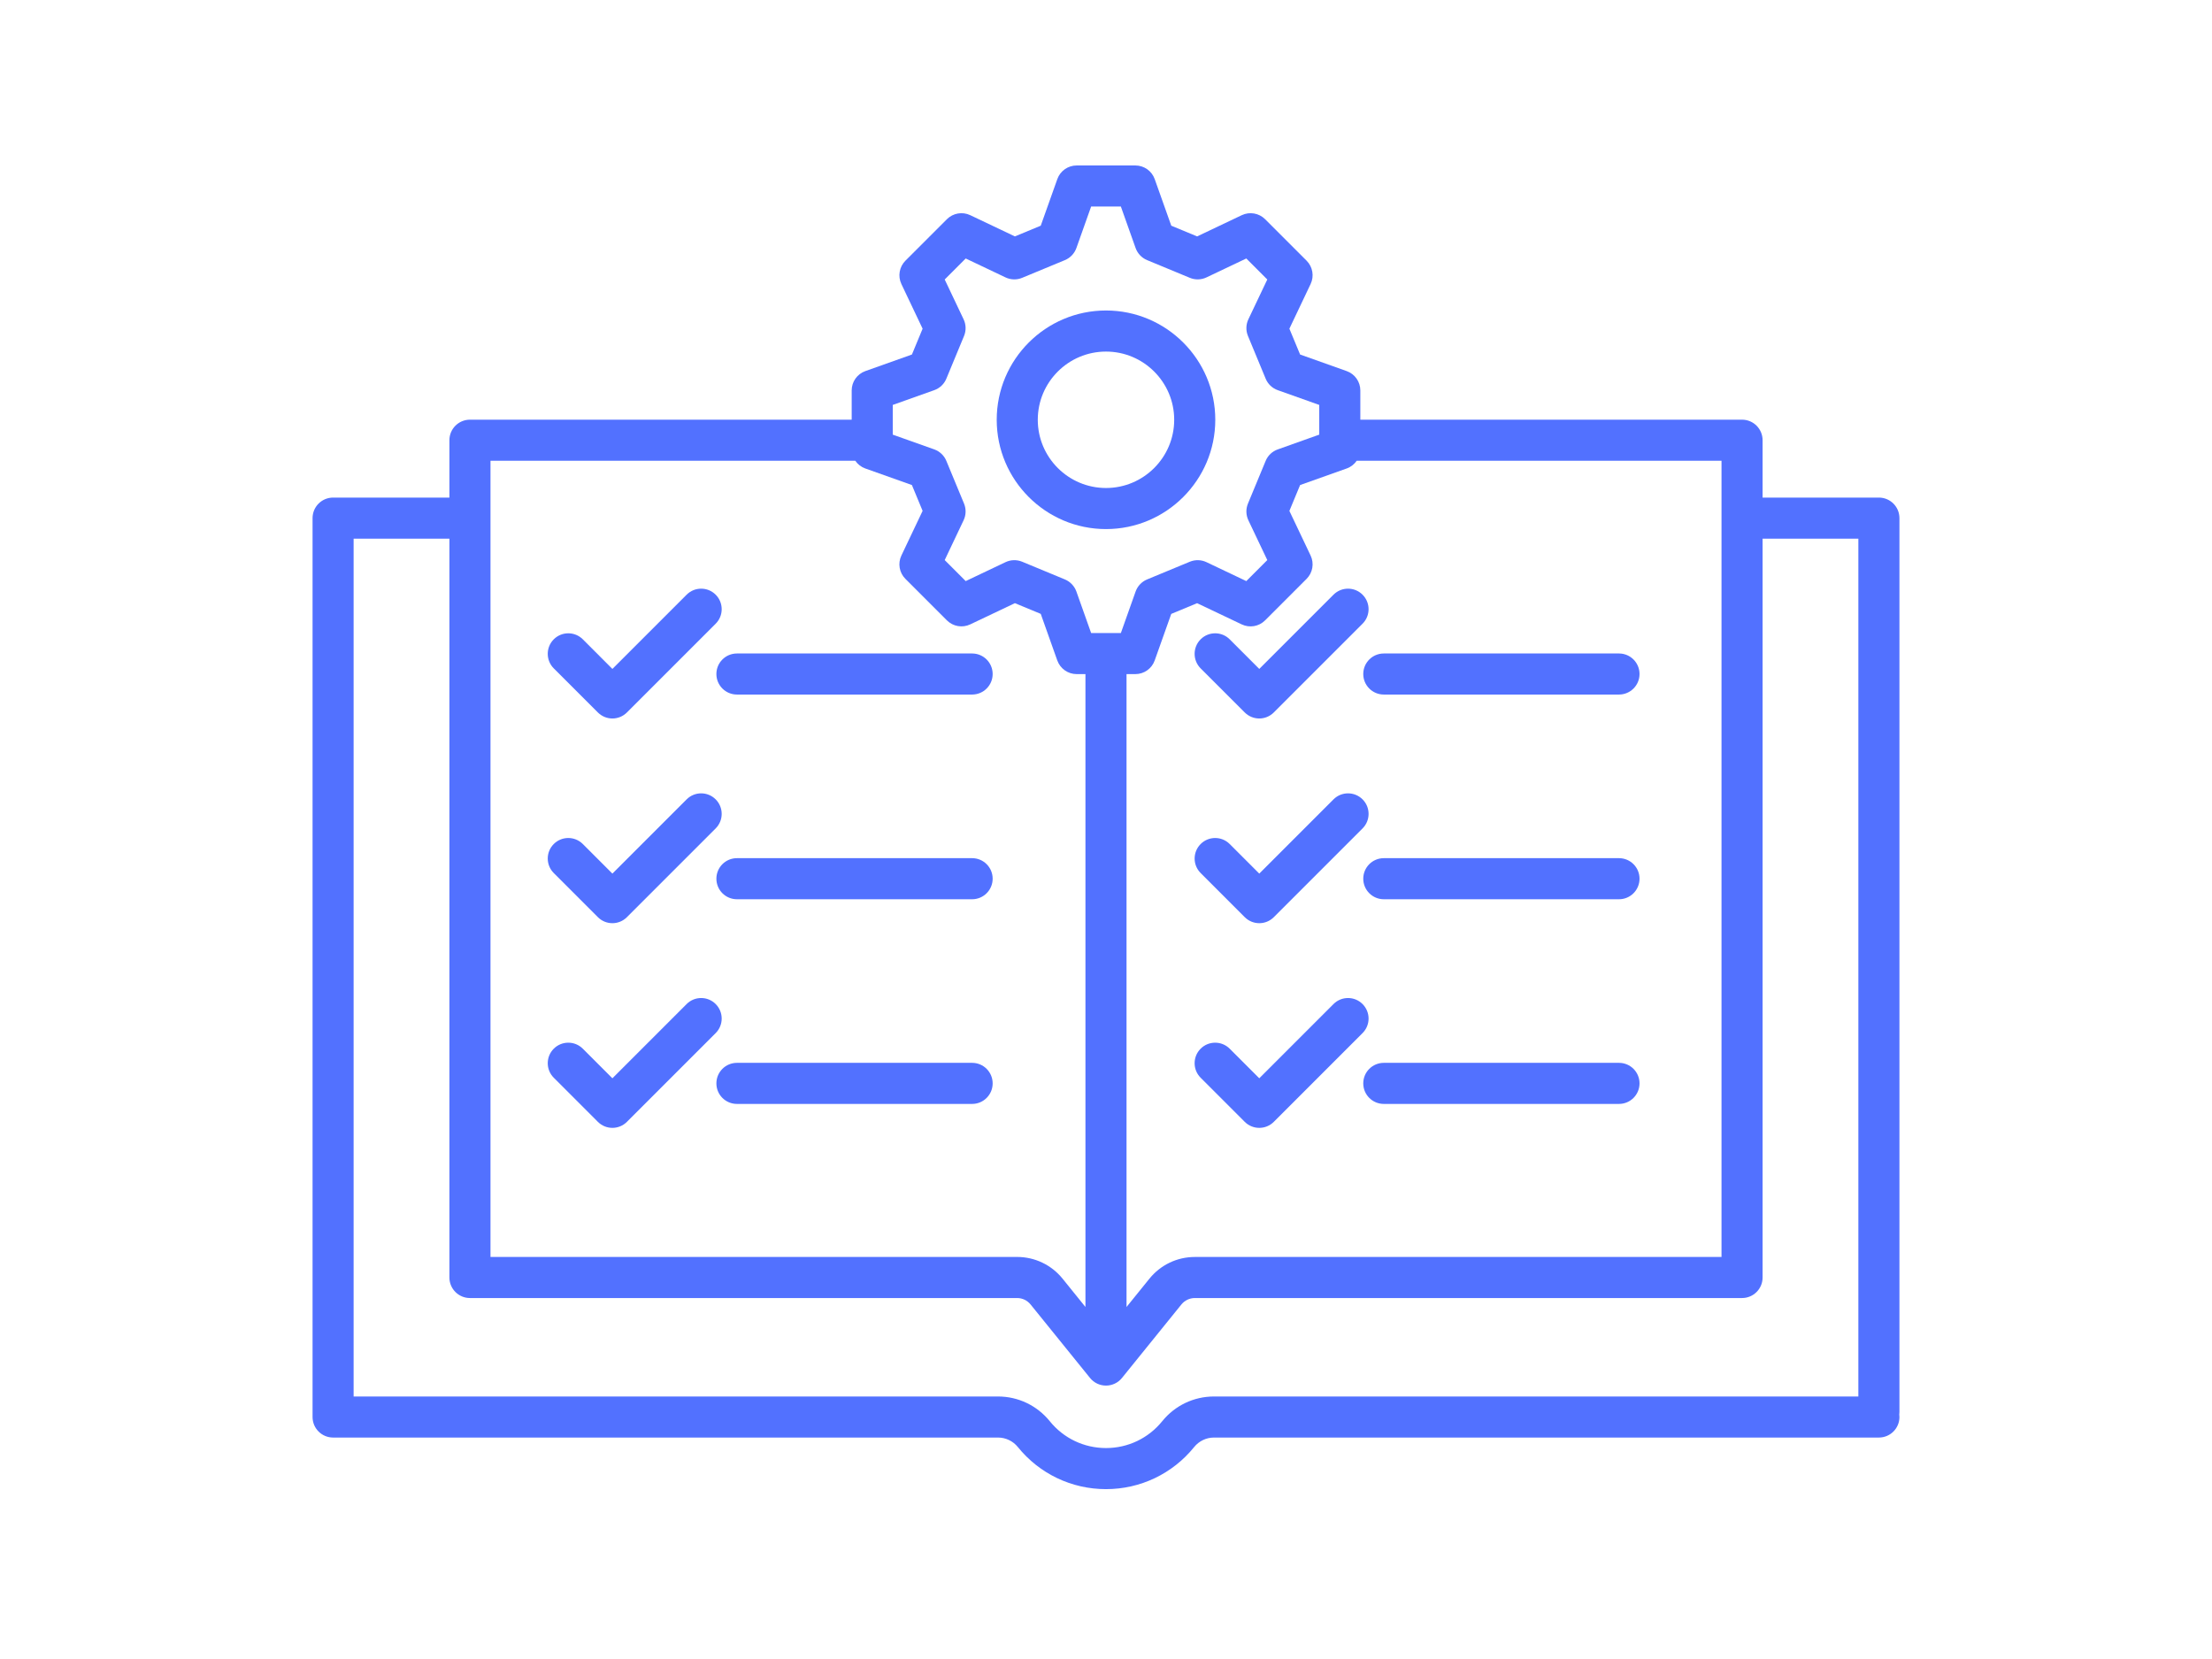 <svg xmlns="http://www.w3.org/2000/svg" xmlns:xlink="http://www.w3.org/1999/xlink" width="500" zoomAndPan="magnify" viewBox="0 0 375 281.25" height="375" preserveAspectRatio="xMidYMid meet" version="1.0"><defs><clipPath id="4232778b98"><path d="M 52.969 28.051 L 322.25 28.051 L 322.25 252.453 L 52.969 252.453 Z M 52.969 28.051 " clip-rule="nonzero"/></clipPath></defs><g clip-path="url(#4232778b98)"><path fill="#5271ff" d="M 322.012 87.84 C 322.012 85.914 320.453 84.355 318.531 84.355 L 298.812 84.355 L 298.812 74.633 C 298.812 72.707 297.254 71.148 295.332 71.148 L 230.617 71.148 L 230.617 66.191 C 230.617 64.719 229.691 63.402 228.301 62.91 L 220.406 60.102 L 218.59 55.723 L 222.188 48.152 C 222.82 46.824 222.547 45.238 221.508 44.195 L 214.473 37.16 C 213.43 36.121 211.844 35.848 210.516 36.48 L 202.949 40.078 L 198.566 38.262 L 195.758 30.367 C 195.266 28.98 193.949 28.051 192.477 28.051 L 182.527 28.051 C 181.055 28.051 179.738 28.977 179.246 30.367 L 176.438 38.262 L 172.055 40.078 L 164.488 36.48 C 163.16 35.848 161.574 36.121 160.531 37.16 L 153.496 44.195 C 152.457 45.238 152.184 46.824 152.812 48.152 L 156.41 55.723 L 154.598 60.102 L 146.703 62.91 C 145.312 63.406 144.387 64.719 144.387 66.191 L 144.387 71.148 L 79.668 71.148 C 77.746 71.148 76.188 72.707 76.188 74.633 L 76.188 84.355 L 56.469 84.355 C 54.547 84.355 52.988 85.914 52.988 87.84 L 52.988 240.227 C 52.988 242.148 54.547 243.707 56.469 243.707 L 169.184 243.707 C 170.5 243.707 171.727 244.297 172.555 245.316 C 176.219 249.852 181.668 252.453 187.5 252.453 C 193.332 252.453 198.777 249.852 202.445 245.316 C 203.273 244.297 204.5 243.707 205.812 243.707 L 318.531 243.707 C 320.453 243.707 322.012 242.148 322.012 240.227 C 322.012 240.086 322.004 239.945 321.984 239.805 C 322.004 239.668 322.012 239.527 322.012 239.383 Z M 291.848 213.094 L 202.57 213.094 C 199.562 213.094 196.754 214.434 194.863 216.773 L 190.98 221.574 L 190.98 114.281 L 192.477 114.281 C 193.949 114.281 195.262 113.355 195.754 111.969 L 198.562 104.074 L 202.945 102.258 L 210.512 105.855 C 211.844 106.488 213.426 106.215 214.469 105.172 L 221.504 98.137 C 222.547 97.094 222.82 95.512 222.188 94.18 L 218.59 86.613 L 220.406 82.23 L 228.301 79.422 C 229.008 79.172 229.594 78.707 230 78.113 L 291.848 78.113 Z M 151.348 68.648 L 158.383 66.145 C 159.312 65.816 160.059 65.109 160.434 64.199 L 163.434 56.957 C 163.809 56.047 163.785 55.02 163.359 54.129 L 160.156 47.383 L 163.715 43.82 L 170.461 47.027 C 171.352 47.449 172.379 47.477 173.289 47.098 L 180.531 44.098 C 181.441 43.723 182.148 42.977 182.48 42.051 L 184.98 35.012 L 190.02 35.012 L 192.52 42.051 C 192.852 42.977 193.559 43.723 194.469 44.098 L 201.711 47.098 C 202.621 47.477 203.648 47.449 204.539 47.027 L 211.285 43.82 L 214.844 47.383 L 211.637 54.129 C 211.215 55.016 211.188 56.043 211.566 56.953 L 214.566 64.195 C 214.941 65.109 215.688 65.816 216.617 66.145 L 223.652 68.648 L 223.652 73.684 L 216.617 76.188 C 215.688 76.516 214.941 77.223 214.566 78.133 L 211.566 85.375 C 211.188 86.285 211.215 87.312 211.637 88.203 L 214.844 94.949 L 211.285 98.512 L 204.539 95.305 C 203.648 94.879 202.621 94.855 201.711 95.23 L 194.469 98.23 C 193.559 98.609 192.852 99.352 192.52 100.281 L 190.02 107.32 L 184.98 107.32 L 182.48 100.281 C 182.148 99.352 181.441 98.609 180.531 98.23 L 173.289 95.23 C 172.379 94.855 171.352 94.879 170.461 95.305 L 163.715 98.512 L 160.156 94.949 L 163.359 88.203 C 163.785 87.312 163.809 86.285 163.434 85.375 L 160.434 78.133 C 160.059 77.223 159.312 76.516 158.383 76.184 L 151.348 73.684 Z M 83.152 78.113 L 144.996 78.113 C 145.402 78.703 145.988 79.168 146.699 79.422 L 154.594 82.227 L 156.41 86.609 L 152.812 94.18 C 152.18 95.508 152.453 97.094 153.492 98.133 L 160.527 105.168 C 161.57 106.211 163.156 106.484 164.484 105.852 L 172.055 102.254 L 176.438 104.07 L 179.242 111.965 C 179.738 113.352 181.051 114.281 182.523 114.281 L 184.016 114.281 L 184.016 221.574 L 180.137 216.77 C 178.242 214.434 175.434 213.09 172.43 213.09 L 83.152 213.09 Z M 197.031 240.938 C 194.691 243.832 191.219 245.488 187.5 245.488 C 183.781 245.488 180.305 243.832 177.969 240.938 C 175.812 238.273 172.613 236.746 169.184 236.746 L 59.949 236.746 L 59.949 91.32 L 76.188 91.32 L 76.188 216.574 C 76.188 218.496 77.746 220.055 79.668 220.055 L 172.43 220.055 C 173.324 220.055 174.156 220.457 174.719 221.152 L 184.793 233.605 C 185.453 234.426 186.445 234.898 187.5 234.898 C 188.551 234.898 189.547 234.426 190.207 233.605 L 200.277 221.152 C 200.84 220.453 201.676 220.055 202.57 220.055 L 295.328 220.055 C 297.254 220.055 298.812 218.496 298.812 216.574 L 298.812 91.32 L 315.047 91.32 L 315.047 236.746 L 205.812 236.746 C 202.387 236.746 199.188 238.273 197.031 240.938 Z M 197.031 240.938 " fill-opacity="1" fill-rule="nonzero"/></g><path fill="#5271ff" d="M 187.5 89.695 C 197.715 89.695 206.027 81.383 206.027 71.164 C 206.027 60.949 197.715 52.637 187.5 52.637 C 177.281 52.637 168.973 60.949 168.973 71.164 C 168.973 81.383 177.281 89.695 187.5 89.695 Z M 187.5 59.602 C 193.875 59.602 199.062 64.789 199.062 71.164 C 199.062 77.543 193.875 82.73 187.5 82.73 C 181.121 82.73 175.934 77.543 175.934 71.164 C 175.934 64.789 181.121 59.602 187.5 59.602 Z M 187.5 59.602 " fill-opacity="1" fill-rule="nonzero"/><path fill="#5271ff" d="M 101.359 120.785 C 102.012 121.438 102.898 121.805 103.82 121.805 C 104.746 121.805 105.629 121.438 106.281 120.785 L 121.328 105.738 C 122.688 104.379 122.688 102.176 121.328 100.816 C 119.969 99.457 117.766 99.457 116.406 100.816 L 103.82 113.402 L 98.805 108.383 C 97.445 107.023 95.238 107.023 93.879 108.383 C 92.52 109.742 92.52 111.949 93.879 113.309 Z M 101.359 120.785 " fill-opacity="1" fill-rule="nonzero"/><path fill="#5271ff" d="M 164.805 110.785 L 124.93 110.785 C 123.008 110.785 121.449 112.344 121.449 114.266 C 121.449 116.188 123.008 117.746 124.93 117.746 L 164.805 117.746 C 166.727 117.746 168.285 116.188 168.285 114.266 C 168.285 112.344 166.727 110.785 164.805 110.785 Z M 164.805 110.785 " fill-opacity="1" fill-rule="nonzero"/><path fill="#5271ff" d="M 101.359 155.488 C 102.039 156.168 102.93 156.508 103.82 156.508 C 104.711 156.508 105.602 156.168 106.281 155.488 L 121.328 140.441 C 122.688 139.082 122.688 136.875 121.328 135.516 C 119.969 134.156 117.766 134.156 116.406 135.516 L 103.82 148.102 L 98.805 143.086 C 97.445 141.727 95.238 141.727 93.879 143.086 C 92.52 144.441 92.52 146.648 93.879 148.008 Z M 101.359 155.488 " fill-opacity="1" fill-rule="nonzero"/><path fill="#5271ff" d="M 164.805 145.484 L 124.93 145.484 C 123.008 145.484 121.449 147.043 121.449 148.965 C 121.449 150.891 123.008 152.449 124.93 152.449 L 164.805 152.449 C 166.727 152.449 168.285 150.891 168.285 148.965 C 168.285 147.043 166.727 145.484 164.805 145.484 Z M 164.805 145.484 " fill-opacity="1" fill-rule="nonzero"/><path fill="#5271ff" d="M 121.328 170.215 C 119.969 168.855 117.766 168.855 116.406 170.215 L 103.82 182.801 L 98.805 177.785 C 97.445 176.426 95.238 176.426 93.879 177.785 C 92.52 179.145 92.52 181.348 93.879 182.707 L 101.359 190.188 C 102.039 190.867 102.93 191.207 103.82 191.207 C 104.711 191.207 105.602 190.867 106.281 190.188 L 121.328 175.141 C 122.688 173.781 122.688 171.574 121.328 170.215 Z M 121.328 170.215 " fill-opacity="1" fill-rule="nonzero"/><path fill="#5271ff" d="M 164.805 180.184 L 124.93 180.184 C 123.008 180.184 121.449 181.742 121.449 183.668 C 121.449 185.59 123.008 187.148 124.93 187.148 L 164.805 187.148 C 166.727 187.148 168.285 185.59 168.285 183.668 C 168.285 181.742 166.727 180.184 164.805 180.184 Z M 164.805 180.184 " fill-opacity="1" fill-rule="nonzero"/><path fill="#5271ff" d="M 226.07 100.816 L 213.484 113.402 L 208.469 108.383 C 207.109 107.023 204.902 107.023 203.543 108.383 C 202.184 109.742 202.184 111.949 203.543 113.309 L 211.023 120.785 C 211.676 121.438 212.562 121.805 213.484 121.805 C 214.41 121.805 215.293 121.438 215.945 120.785 L 230.992 105.738 C 232.355 104.379 232.355 102.176 230.992 100.816 C 229.633 99.457 227.43 99.457 226.07 100.816 Z M 226.07 100.816 " fill-opacity="1" fill-rule="nonzero"/><path fill="#5271ff" d="M 234.594 117.746 L 274.469 117.746 C 276.391 117.746 277.949 116.188 277.949 114.266 C 277.949 112.344 276.391 110.785 274.469 110.785 L 234.594 110.785 C 232.672 110.785 231.113 112.344 231.113 114.266 C 231.113 116.188 232.672 117.746 234.594 117.746 Z M 234.594 117.746 " fill-opacity="1" fill-rule="nonzero"/><path fill="#5271ff" d="M 211.023 155.488 C 211.703 156.168 212.594 156.508 213.484 156.508 C 214.379 156.508 215.27 156.168 215.949 155.488 L 230.996 140.441 C 232.355 139.082 232.355 136.875 230.996 135.516 C 229.633 134.156 227.43 134.156 226.07 135.516 L 213.484 148.102 L 208.469 143.086 C 207.109 141.727 204.906 141.727 203.547 143.086 C 202.188 144.445 202.184 146.648 203.547 148.008 Z M 211.023 155.488 " fill-opacity="1" fill-rule="nonzero"/><path fill="#5271ff" d="M 274.469 145.484 L 234.598 145.484 C 232.672 145.484 231.113 147.043 231.113 148.965 C 231.113 150.891 232.672 152.449 234.598 152.449 L 274.469 152.449 C 276.391 152.449 277.949 150.891 277.949 148.965 C 277.949 147.043 276.391 145.484 274.469 145.484 Z M 274.469 145.484 " fill-opacity="1" fill-rule="nonzero"/><path fill="#5271ff" d="M 230.992 170.215 C 229.633 168.855 227.43 168.855 226.07 170.215 L 213.484 182.801 L 208.469 177.785 C 207.109 176.426 204.902 176.426 203.543 177.785 C 202.184 179.145 202.184 181.348 203.543 182.707 L 211.023 190.188 C 211.703 190.867 212.594 191.207 213.484 191.207 C 214.375 191.207 215.266 190.867 215.945 190.188 L 230.992 175.141 C 232.355 173.781 232.355 171.574 230.992 170.215 Z M 230.992 170.215 " fill-opacity="1" fill-rule="nonzero"/><path fill="#5271ff" d="M 274.469 180.184 L 234.598 180.184 C 232.672 180.184 231.113 181.742 231.113 183.668 C 231.113 185.59 232.672 187.148 234.598 187.148 L 274.469 187.148 C 276.391 187.148 277.949 185.59 277.949 183.668 C 277.949 181.742 276.391 180.184 274.469 180.184 Z M 274.469 180.184 " fill-opacity="1" fill-rule="nonzero"/></svg>